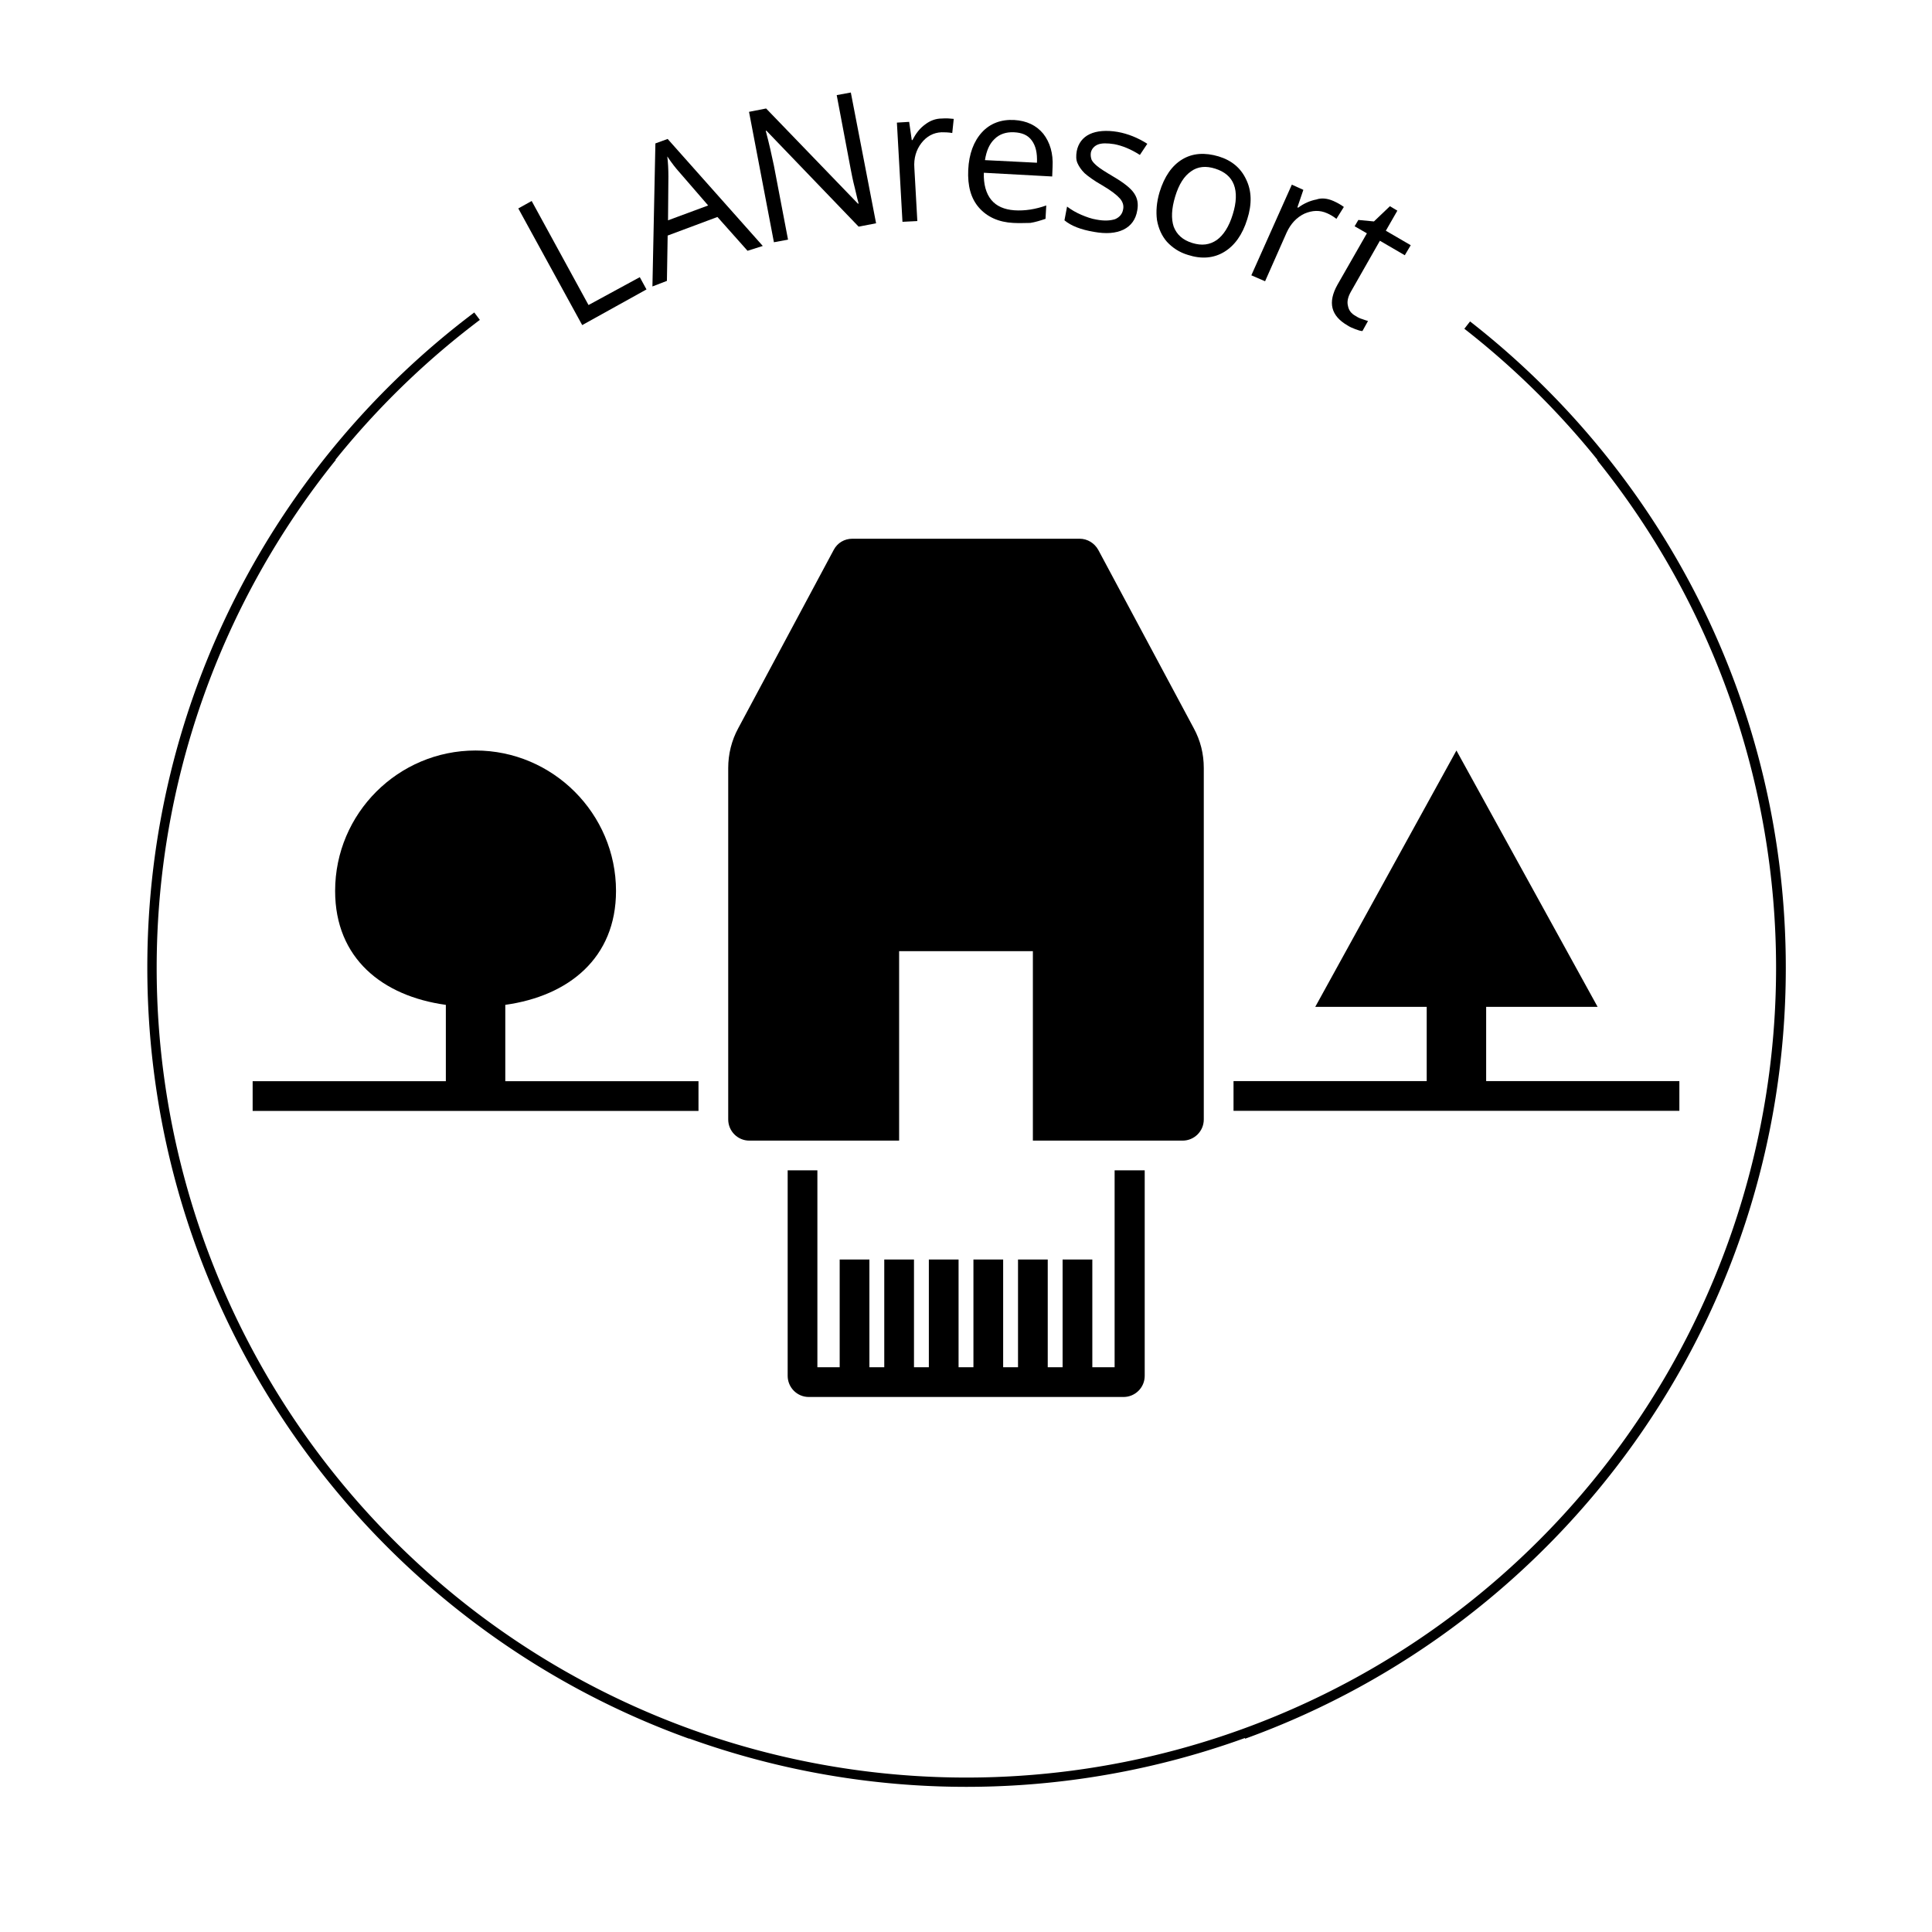 <?xml version="1.0"?>
<svg xmlns="http://www.w3.org/2000/svg" width="520" height="520" viewBox="0 0 520 520">
  <g>
    <path d="m 128,202 c -20.8,0 -37.801,16.901 -37.801,37.801 0,18.154 12.754,28.304 29.801,30.66 V 291 H 68 v 8 h 120 v -8 h -52 v -20.545 c 17.047,-2.374 29.801,-12.588 29.801,-30.654 C 165.801,219.001 148.8,202 128,202 Z"/>
    <path d="m 392,202 -38,69 h 30 v 19.98 h -51.996 v 8 h 120 v -8 H 400 V 271 h 30 z"/>
    <path d="m 300,315 v 53 h -6 v -29 h -8 v 29 h -4 v -29 h -8 v 29 h -4 v -29 h -8 v 29 h -4 v -29 h -8 v 29 h -4 v -29 h -8 v 29 h -4 v -29 h -8 v 29 h -6 v -53 h -8 v 55.3 c 0,3.1 2.5,5.7 5.7,5.7 h 84.7 c 3.1,0 5.7,-2.5 5.7,-5.7 V 315 Z"/>
    <path d="m 321.3,196 -25.7,-48 c -1,-1.8 -2.9,-3 -5,-3 h -61.2 c -2.1,0 -4,1.1 -5,3 l -25.7,48 c -1.8,3.3 -2.7,7 -2.7,10.7 v 94.6 c 0,3.1 2.5,5.7 5.7,5.7 H 242 v -51 h 36 v 51 h 40.3 c 3.1,0 5.7,-2.5 5.7,-5.7 v -94.6 c 0,-3.8 -0.9,-7.4 -2.7,-10.7 z"/>
  </g>
  <g>
    <path d="m 156.7,87.5 -17.2,-31.4 3.6,-2 15.3,28 13.8,-7.5 1.8,3.3 z"/>
    <path d="m 201.2,67.5 -8.1,-9.1 -13.4,5 -0.2,12.2 -3.9,1.5 0.8,-38.5 3.3,-1.2 25.6,28.8 z m -10.6,-12.2 -7.7,-8.9 c -1,-1.1 -2.1,-2.5 -3.3,-4.3 0.2,1.6 0.3,3.4 0.3,5.4 l -0.1,11.8 z"/>
    <path d="M 235.8,60.1 231.1,61 206.3,35.2 h -0.2 c 0.9,3.4 1.6,6.5 2.2,9.4 l 3.8,19.9 -3.8,0.7 -6.7,-35.1 4.6,-0.9 24.7,25.6 h 0.2 c -0.1,-0.4 -0.5,-1.8 -1,-4.1 -0.6,-2.3 -0.9,-4 -1.1,-5 l -3.8,-20.1 3.8,-0.7 z"/>
    <path d="m 253.5,31.9 c 1.2,-0.1 2.3,0 3.2,0.1 l -0.4,3.8 c -1.1,-0.2 -2.1,-0.2 -2.9,-0.2 -2.2,0.1 -4,1.1 -5.4,2.9 -1.4,1.8 -2.1,4.1 -1.9,6.7 l 0.8,14.3 -4,0.2 -1.5,-26.7 3.3,-0.2 0.7,4.9 h 0.2 c 0.9,-1.8 2,-3.2 3.4,-4.2 1.3,-1 2.8,-1.6 4.5,-1.6 z"/>
    <path d="m 272.7,60 c -3.9,-0.2 -7,-1.6 -9.2,-4.1 -2.2,-2.5 -3.1,-5.9 -2.9,-10.2 0.2,-4.3 1.5,-7.7 3.7,-10.1 2.2,-2.4 5.2,-3.5 8.7,-3.3 3.3,0.2 5.9,1.4 7.8,3.7 1.8,2.3 2.7,5.3 2.5,8.9 l -0.1,2.6 -18.4,-1 c -0.1,3.1 0.6,5.6 2,7.3 1.4,1.7 3.5,2.6 6.2,2.8 2.9,0.2 5.8,-0.3 8.6,-1.3 l -0.2,3.6 c -1.5,0.5 -2.8,0.9 -4.1,1.1 -1.3,0 -2.8,0.1 -4.6,0 z m 0.2,-24.4 c -2.1,-0.1 -3.9,0.5 -5.2,1.8 -1.4,1.3 -2.2,3.2 -2.6,5.7 l 14,0.7 c 0.1,-2.6 -0.3,-4.5 -1.4,-6 -1.1,-1.5 -2.7,-2.1 -4.8,-2.2 z"/>
    <path d="m 306.1,56.6 c -0.4,2.5 -1.7,4.2 -3.7,5.2 -2.1,1 -4.7,1.2 -8,0.6 -3.5,-0.6 -6.1,-1.6 -7.9,-3.1 l 0.7,-3.7 c 1.2,0.9 2.4,1.6 3.8,2.2 1.4,0.6 2.8,1.1 4.1,1.3 2.1,0.4 3.7,0.3 5,-0.1 1.2,-0.5 2,-1.4 2.2,-2.7 0.2,-1 -0.1,-2 -0.9,-2.9 -0.8,-0.9 -2.3,-2.1 -4.7,-3.5 -2.3,-1.3 -3.9,-2.5 -4.8,-3.3 -0.9,-0.9 -1.5,-1.8 -1.9,-2.7 -0.4,-0.9 -0.4,-2 -0.2,-3.2 0.4,-2.1 1.6,-3.7 3.5,-4.6 1.9,-0.9 4.5,-1.1 7.5,-0.6 2.8,0.5 5.5,1.6 8,3.2 l -2,3 c -2.5,-1.6 -4.8,-2.5 -6.9,-2.9 -1.9,-0.3 -3.4,-0.3 -4.4,0.1 -1,0.4 -1.7,1.2 -1.9,2.2 -0.1,0.7 0,1.3 0.2,1.9 0.3,0.6 0.8,1.1 1.5,1.7 0.7,0.6 2.1,1.5 4.3,2.8 2.9,1.7 4.8,3.2 5.7,4.6 0.9,1.4 1.1,2.8 0.8,4.5 z"/>
    <path d="m 335.7,59 c -1.3,4.2 -3.4,7.1 -6.2,8.8 -2.8,1.7 -6.1,2 -9.8,0.8 -2.3,-0.7 -4.1,-1.9 -5.6,-3.5 -1.4,-1.6 -2.3,-3.6 -2.7,-5.9 -0.3,-2.3 -0.1,-4.8 0.7,-7.5 1.3,-4.2 3.3,-7.1 6.1,-8.8 2.8,-1.7 6.1,-1.9 9.8,-0.8 3.6,1.1 6,3.2 7.4,6.2 1.5,3.1 1.6,6.6 0.3,10.7 z m -19.4,-6.1 c -1,3.3 -1.1,6 -0.4,8.1 0.8,2.1 2.4,3.6 5,4.4 2.6,0.8 4.7,0.5 6.6,-0.8 1.8,-1.3 3.3,-3.6 4.3,-6.9 1,-3.2 1.1,-5.9 0.3,-8 -0.8,-2.1 -2.5,-3.5 -5,-4.3 -2.5,-0.8 -4.7,-0.6 -6.5,0.7 -1.9,1.3 -3.3,3.5 -4.3,6.8 z"/>
    <path d="m 358.9,54.1 c 1.1,0.5 2,1 2.8,1.6 l -2,3.2 c -0.9,-0.7 -1.8,-1.2 -2.5,-1.5 -2,-0.9 -4,-0.8 -6.1,0.1 -2.1,1 -3.7,2.7 -4.8,5.1 l -5.8,13.1 -3.7,-1.6 10.9,-24.4 3.1,1.4 -1.6,4.7 0.2,0.1 c 1.6,-1.2 3.3,-1.9 4.9,-2.2 1.4,-0.5 3,-0.3 4.6,0.4 z"/>
    <path d="m 364.8,85 c 0.6,0.4 1.2,0.7 1.9,0.9 0.6,0.2 1.1,0.4 1.5,0.5 l -1.5,2.7 c -0.5,0 -1.1,-0.2 -1.9,-0.5 -0.8,-0.3 -1.5,-0.6 -2.1,-1 -4.5,-2.6 -5.4,-6.2 -2.7,-11 l 7.9,-13.8 -3.3,-1.9 1,-1.7 4.2,0.4 4.3,-4.1 2,1.2 -3.1,5.4 6.7,3.9 -1.6,2.7 -6.7,-3.9 -7.8,13.7 c -0.8,1.4 -1.1,2.7 -0.8,3.8 0.2,1.2 0.9,2.1 2,2.7 z"/>
  </g>
  <path d="M 430.853,123.08 A 219.182,219.182 0 0 1 479.282,260.5 v 0 A 219.182,219.182 0 0 1 260.1,479.682 219.182,219.182 0 0 1 40.918,260.5 219.182,219.182 0 0 1 89.404,123.01 M 185.9,466.8 C 101.4,436.4 40.9,355.5 40.9,260.4 40.9,188.8 75.3,125.1 128.4,85.1 m 266.5,2.4 c 51.4,40.1 84.5,102.7 84.5,173 0,94.9 -60.3,175.8 -144.7,206.3" style="color:#000000;clip-rule:nonzero;display:inline;overflow:visible;visibility:visible;opacity:1;isolation:auto;mix-blend-mode:normal;color-interpolation:sRGB;color-interpolation-filters:linearRGB;solid-color:#000000;solid-opacity:1;fill:none;fill-opacity:1;fill-rule:nonzero;stroke:#000000;stroke-width:2.5;stroke-linecap:butt;stroke-linejoin:miter;stroke-miterlimit:10;stroke-dasharray:none;stroke-dashoffset:0;stroke-opacity:1"/>
</svg>

